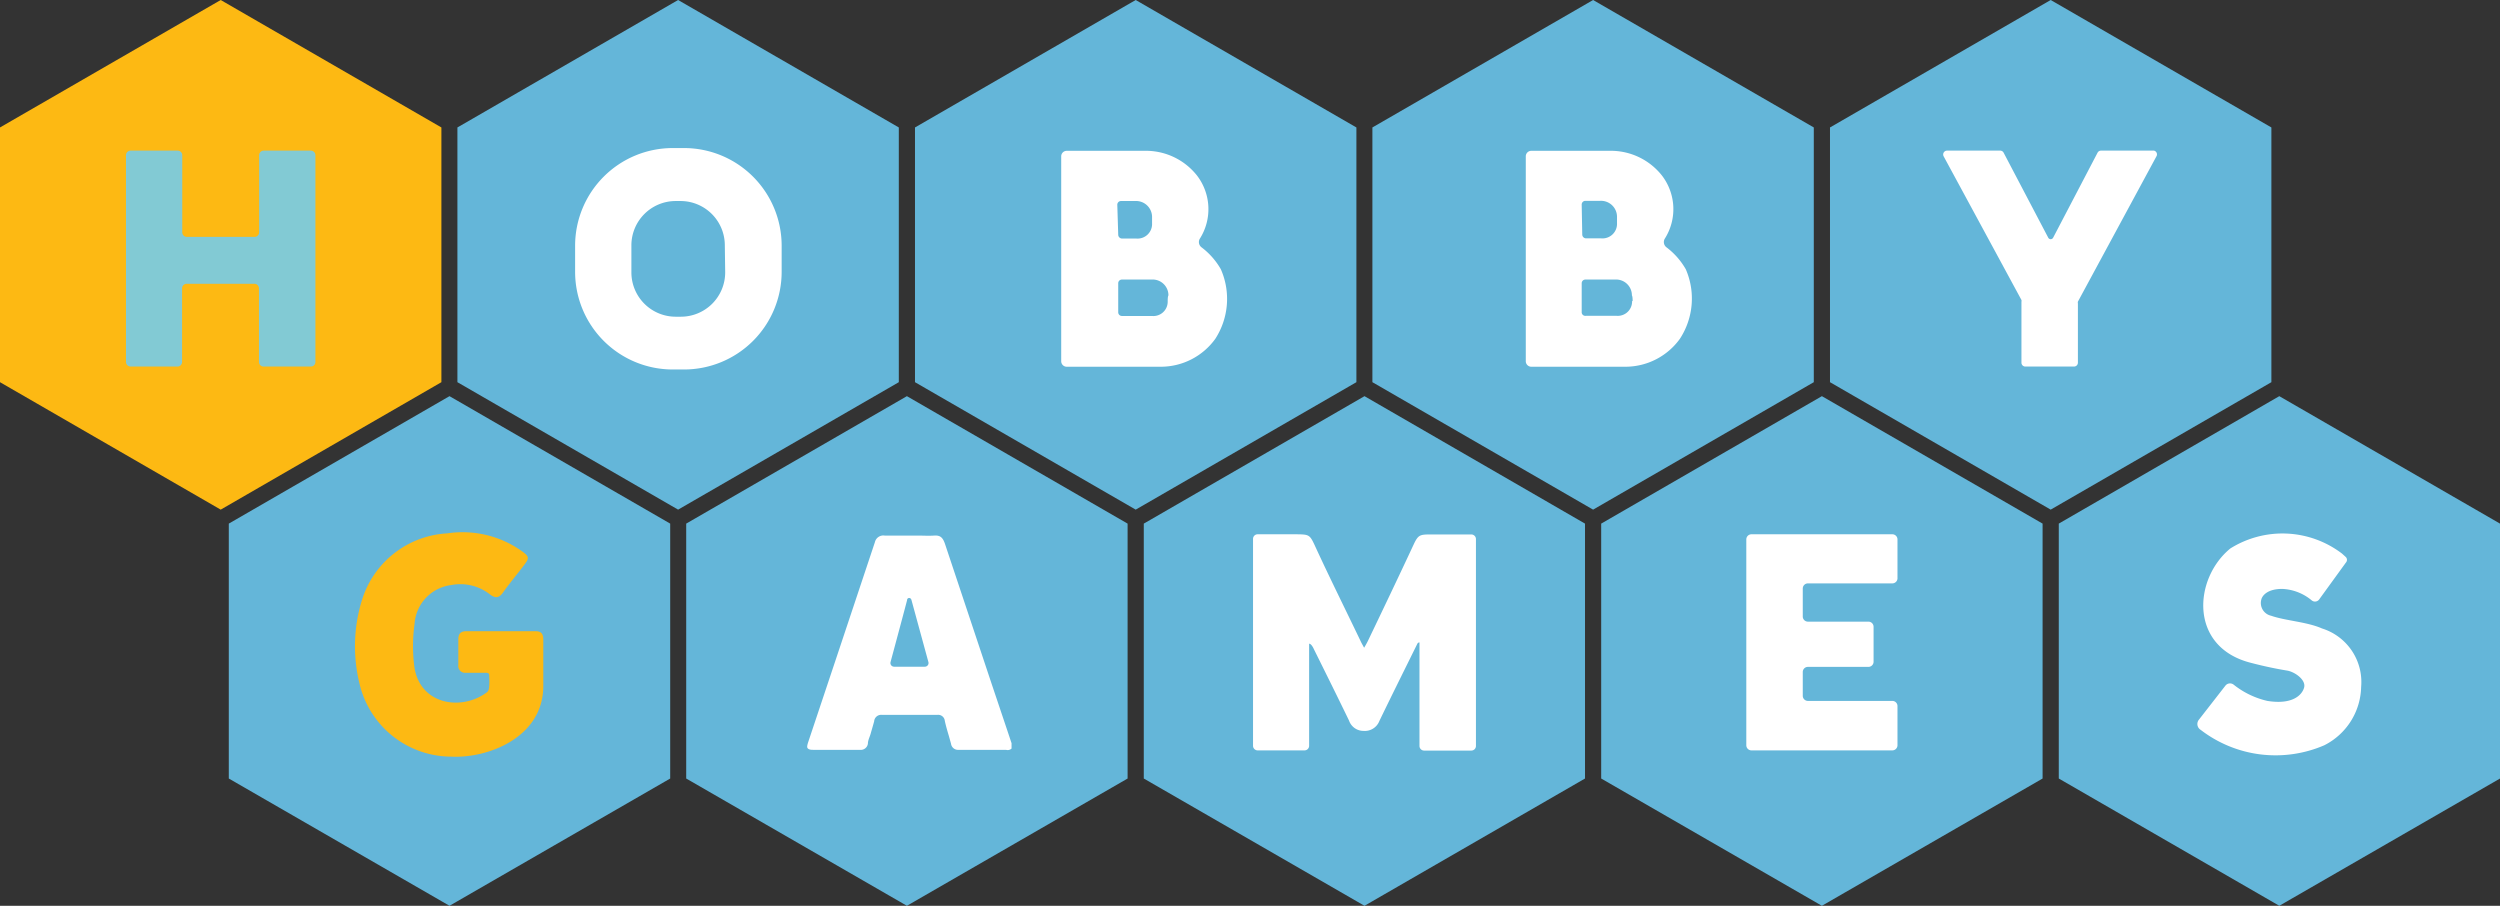 <?xml version="1.0" encoding="utf-8"?>
<svg viewBox="0 0 135.93 49.25" xmlns="http://www.w3.org/2000/svg">
  <rect x="0" y="0" width="135.93" height="49.25" fill="#333333" stroke="none"/>
  <defs>
    <style>.cls-1{fill:#fdb913}.cls-2{fill:#0a0203}.cls-3{fill:#fff}</style>
  </defs>
  <title>Ресурс 14</title>
  <g id="Слой_2" data-name="Слой 2">
    <g id="Layer_1" data-name="Layer 1">
      <path class="cls-1" d="M0 6.93v13.85l12 6.93 12-6.93V6.93L12 0 0 6.93z"/>
      <path class="cls-2" d="M123.5 20.78V6.93L111.5 0l-12 6.93v13.85l12 6.93 12-6.93zM98.62 20.78V6.93L86.62 0l-12 6.93v13.85l12 6.93 12-6.93zM73.75 20.78V6.93L61.75 0l-12 6.93v13.85l12 6.93 12-6.93zM24.87 6.93v13.85l12 6.93 12-6.93V6.93L36.87 0l-12 6.93zM135.93 42.33V28.47l-12-6.93-11.99 6.93v13.86l11.99 6.92 12-6.92zM111.06 42.33V28.47l-12-6.93-12 6.93v13.86l12 6.92 12-6.92zM86.18 42.33V28.47l-11.99-6.93-12 6.93v13.86l12 6.92 11.99-6.92zM37.31 28.47v13.86l12 6.92 12-6.92V28.47l-12-6.93-12 6.93zM12.44 28.47v13.86l12 6.92 12-6.92V28.47l-12-6.93-12 6.93zM14.09 8.44v4.19a.25.25 0 0 1-.25.25h-3.68a.25.25 0 0 1-.25-.25V8.44a.25.25 0 0 0-.25-.25H7.1a.25.25 0 0 0-.25.25v11.24a.25.25 0 0 0 .25.25h2.55a.25.25 0 0 0 .25-.25v-4a.25.25 0 0 1 .25-.25h3.68a.25.25 0 0 1 .25.25v4a.25.25 0 0 0 .25.25h2.57a.25.25 0 0 0 .25-.25V8.44a.25.25 0 0 0-.25-.25h-2.55a.25.25 0 0 0-.26.25z" style="fill: rgba(108, 204, 245, 0.85);"/>
      <path class="cls-3" d="M37.19 8.05h-.61a5.31 5.31 0 0 0-5.31 5.31v1.42a5.31 5.31 0 0 0 5.31 5.31h.61a5.31 5.31 0 0 0 5.31-5.31v-1.42a5.31 5.31 0 0 0-5.31-5.31zm2.24 6.75A2.41 2.41 0 0 1 37 17.22h-.26a2.41 2.41 0 0 1-2.41-2.41v-1.47a2.41 2.41 0 0 1 2.41-2.41H37a2.41 2.41 0 0 1 2.41 2.41zM117.12 8.19h-2.88a.21.21 0 0 0-.19.11l-2.42 4.63a.15.15 0 0 1-.26 0l-2.43-4.63a.21.21 0 0 0-.19-.11h-2.88a.21.21 0 0 0-.19.31l4.23 7.81a.21.21 0 0 1 0 .1v3.31a.21.21 0 0 0 .21.21h2.65a.21.21 0 0 0 .21-.21V16.5a.21.21 0 0 1 0-.1l4.27-7.9a.21.21 0 0 0-.13-.31zM103.17 31.46v-2.13a.28.28 0 0 0-.28-.28h-7.66a.28.28 0 0 0-.28.28v11.19a.28.28 0 0 0 .28.28h7.66a.28.28 0 0 0 .28-.28v-2.13a.28.28 0 0 0-.28-.28H98.3a.28.28 0 0 1-.28-.28v-1.29a.28.28 0 0 1 .28-.28h3.29a.28.28 0 0 0 .28-.28v-1.9a.28.28 0 0 0-.28-.28H98.3a.28.28 0 0 1-.28-.28V32a.28.28 0 0 1 .28-.28h4.59a.28.28 0 0 0 .28-.26zM119.56 39.13l1.44-1.85a.32.32 0 0 1 .44-.06 4.6 4.6 0 0 0 1.84.89c1.37.22 1.89-.32 2-.73s-.5-.85-.93-.92-1.13-.2-2-.43c-3.34-.87-3.08-4.58-1.08-6.21a5.34 5.34 0 0 1 6.07.28l.21.19a.22.22 0 0 1 0 .3l-1.45 2a.28.28 0 0 1-.4.06 2.68 2.68 0 0 0-1.61-.63c-1 0-1.13.55-1.13.55a.71.71 0 0 0 .53.91c.76.27 1.95.33 2.76.69a3.05 3.05 0 0 1 2.13 3.18 3.64 3.64 0 0 1-2 3.17 6.68 6.68 0 0 1-6.73-.84.37.37 0 0 1-.09-.55z"/>
      <path class="cls-1" d="M29.54 37.3c0 2.79-3 3.94-5 3.84a5.14 5.14 0 0 1-5-4 8.49 8.49 0 0 1 .14-4.51A5.15 5.15 0 0 1 24.32 29a5.56 5.56 0 0 1 4.1 1c.34.25.36.35.11.68-.39.52-.8 1-1.19 1.55-.21.29-.41.31-.7.09a2.6 2.6 0 0 0-2.1-.51 2.28 2.28 0 0 0-2 2.12 8.62 8.62 0 0 0 0 2.4c.35 2 2.55 2.32 3.91 1.33.09-.07.13-.11.15-.36s0-.49 0-.56 0-.15-.16-.16h-1.11a.37.37 0 0 1-.41-.43v-1.38c0-.3.12-.45.43-.45h3.77c.32 0 .42.16.42.46v2.52z"/>
      <path class="cls-3" d="M45.43 35.9l-1.5 4.49c-.05.17-.06.26 0 .31s.13.07.29.07h2.54a.39.39 0 0 0 .43-.34c0-.18.1-.36.15-.54s.13-.45.19-.67a.38.38 0 0 1 .43-.35h3a.36.36 0 0 1 .41.32c.06.28.14.55.22.82l.12.43a.38.38 0 0 0 .4.33h2.59a.31.31 0 0 0 .3-.07v-.29l-.24-.72-.86-2.56-2.52-7.56c-.12-.35-.26-.47-.58-.45s-.62 0-.91 0H48.1a.47.47 0 0 0-.53.36zm3.89-3.27c0-.14.2-.17.24 0l.92 3.37a.2.2 0 0 1-.19.25h-1.68a.2.2 0 0 1-.19-.25s.87-3.23.9-3.37zM66.38 14.64a3.94 3.94 0 0 0-1.06-1.2.36.36 0 0 1-.09-.45 3 3 0 0 0-.15-3.45 3.54 3.54 0 0 0-2.7-1.34H58a.3.3 0 0 0-.3.3v11.14a.3.3 0 0 0 .3.3h5.13a3.65 3.65 0 0 0 2.95-1.52 4 4 0 0 0 .3-3.78zm-5.63-3.5a.2.2 0 0 1 .2-.21h.77a.87.87 0 0 1 .92.89v.32a.79.79 0 0 1-.86.83H61a.21.21 0 0 1-.2-.21zm2.74 5.24a.78.78 0 0 1-.86.8H61a.2.2 0 0 1-.2-.2V15.4a.2.2 0 0 1 .2-.2h1.61a.86.86 0 0 1 .92.86c-.04.06-.04.26-.04.31zM91.66 14.64a3.94 3.94 0 0 0-1.06-1.2.36.36 0 0 1-.09-.45 3 3 0 0 0-.15-3.45 3.54 3.54 0 0 0-2.7-1.34h-4.4a.3.3 0 0 0-.3.3v11.14a.3.3 0 0 0 .3.3h5.13a3.65 3.65 0 0 0 2.95-1.52 4 4 0 0 0 .32-3.78zM86 11.13a.2.2 0 0 1 .2-.21h.8a.87.87 0 0 1 .92.89v.32a.79.79 0 0 1-.86.83h-.83a.21.21 0 0 1-.2-.21zm2.74 5.24a.78.78 0 0 1-.86.8h-1.64A.2.2 0 0 1 86 17v-1.6a.2.2 0 0 1 .2-.2h1.61a.86.86 0 0 1 .92.86c.04.06.04.26.04.31zM80 29.06h-2.28c-.52 0-.62.05-.84.51-.8 1.72-1.68 3.56-2.5 5.27-.06.12-.12.23-.21.38-.08-.15-.14-.25-.19-.36-.8-1.67-1.73-3.54-2.5-5.22-.27-.58-.32-.58-1-.59h-2.1a.25.25 0 0 0-.25.25v11.25a.25.25 0 0 0 .25.25h2.55a.25.25 0 0 0 .25-.25V35c.11 0 .21.19.26.3.64 1.29 1.28 2.58 1.91 3.88a.83.83 0 0 0 .78.56.85.85 0 0 0 .87-.54c.68-1.41 1.38-2.81 2.07-4.21a.13.13 0 0 1 .11-.06v5.63a.25.25 0 0 0 .25.25H80a.25.25 0 0 0 .25-.25V29.32a.25.25 0 0 0-.25-.26z"/>
    </g>
  </g>
</svg>